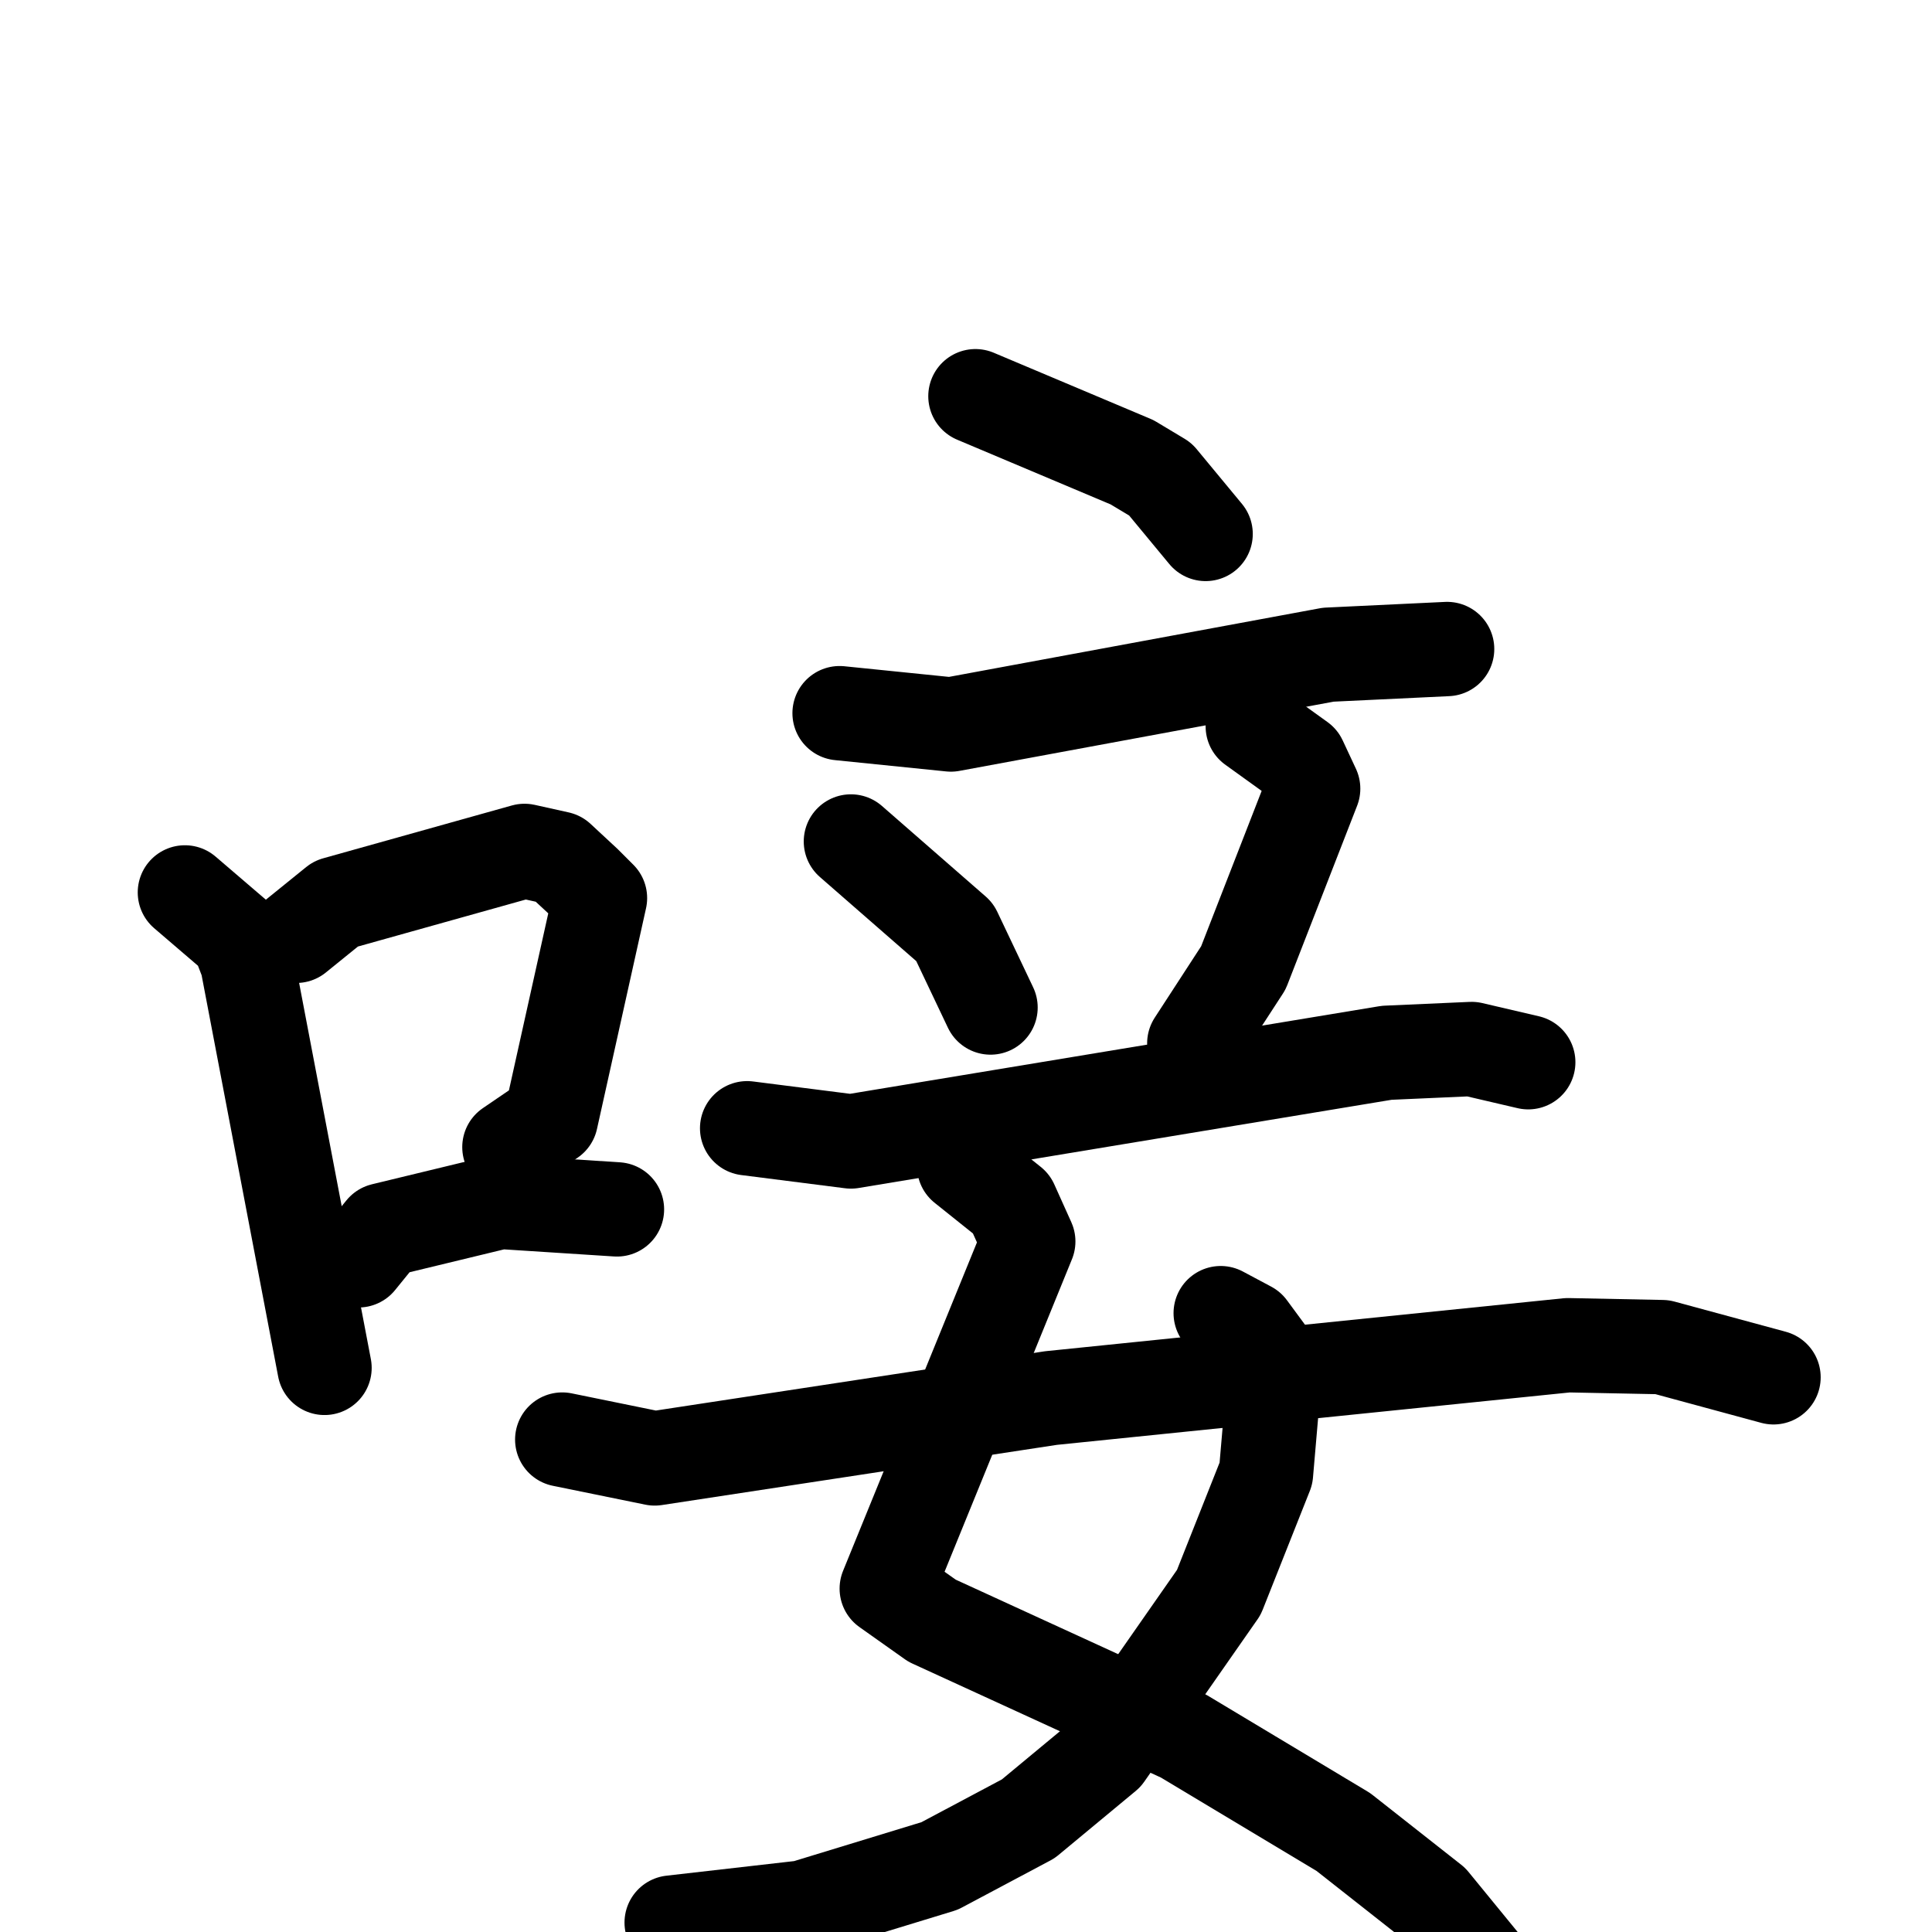 <svg xmlns="http://www.w3.org/2000/svg" viewBox="0 0 1024 1024">
  <g style="fill:none;stroke:#000000;stroke-width:50;stroke-linecap:round;stroke-linejoin:round;" transform="scale(1, 1) translate(0, 0)">
    <path d="M 98.0,473.0 L 126.0,497.0 L 131.0,510.0 L 172.0,725.0"/>
    <path d="M 157.0,496.0 L 178.0,479.0 L 278.0,451.0 L 296.0,455.0 L 310.0,468.0 L 318.0,476.0 L 292.0,593.0 L 270.0,608.0"/>
    <path d="M 190.0,668.0 L 203.0,652.0 L 265.0,637.0 L 327.0,641.0"/>
    <path d="M 517.0,210.0 L 600.0,245.0 L 615.0,254.0 L 639.0,283.0"/>
    <path d="M 445.0,378.0 L 504.0,384.0 L 704.0,347.0 L 767.0,344.0"/>
    <path d="M 451.0,446.0 L 506.0,494.0 L 525.0,534.0"/>
    <path d="M 664.0,385.0 L 689.0,403.0 L 696.0,418.0 L 659.0,513.0 L 633.0,553.0"/>
    <path d="M 396.0,598.0 L 451.0,605.0 L 735.0,558.0 L 780.0,556.0 L 810.0,563.0"/>
    <path d="M 511.0,618.0 L 536.0,638.0 L 545.0,658.0 L 470.0,842.0 L 494.0,859.0 L 627.0,920.0 L 712.0,971.0 L 759.0,1008.0 L 795.0,1052.0"/>
    <path d="M 647.0,696.0 L 662.0,704.0 L 676.0,723.0 L 671.0,781.0 L 646.0,844.0 L 586.0,930.0 L 545.0,964.0 L 498.0,989.0 L 426.0,1011.0 L 356.0,1019.0"/>
    <path d="M 298.0,763.0 L 347.0,773.0 L 557.0,741.0 L 831.0,713.0 L 881.0,714.0 L 940.0,730.0"/>
  </g>
</svg>
